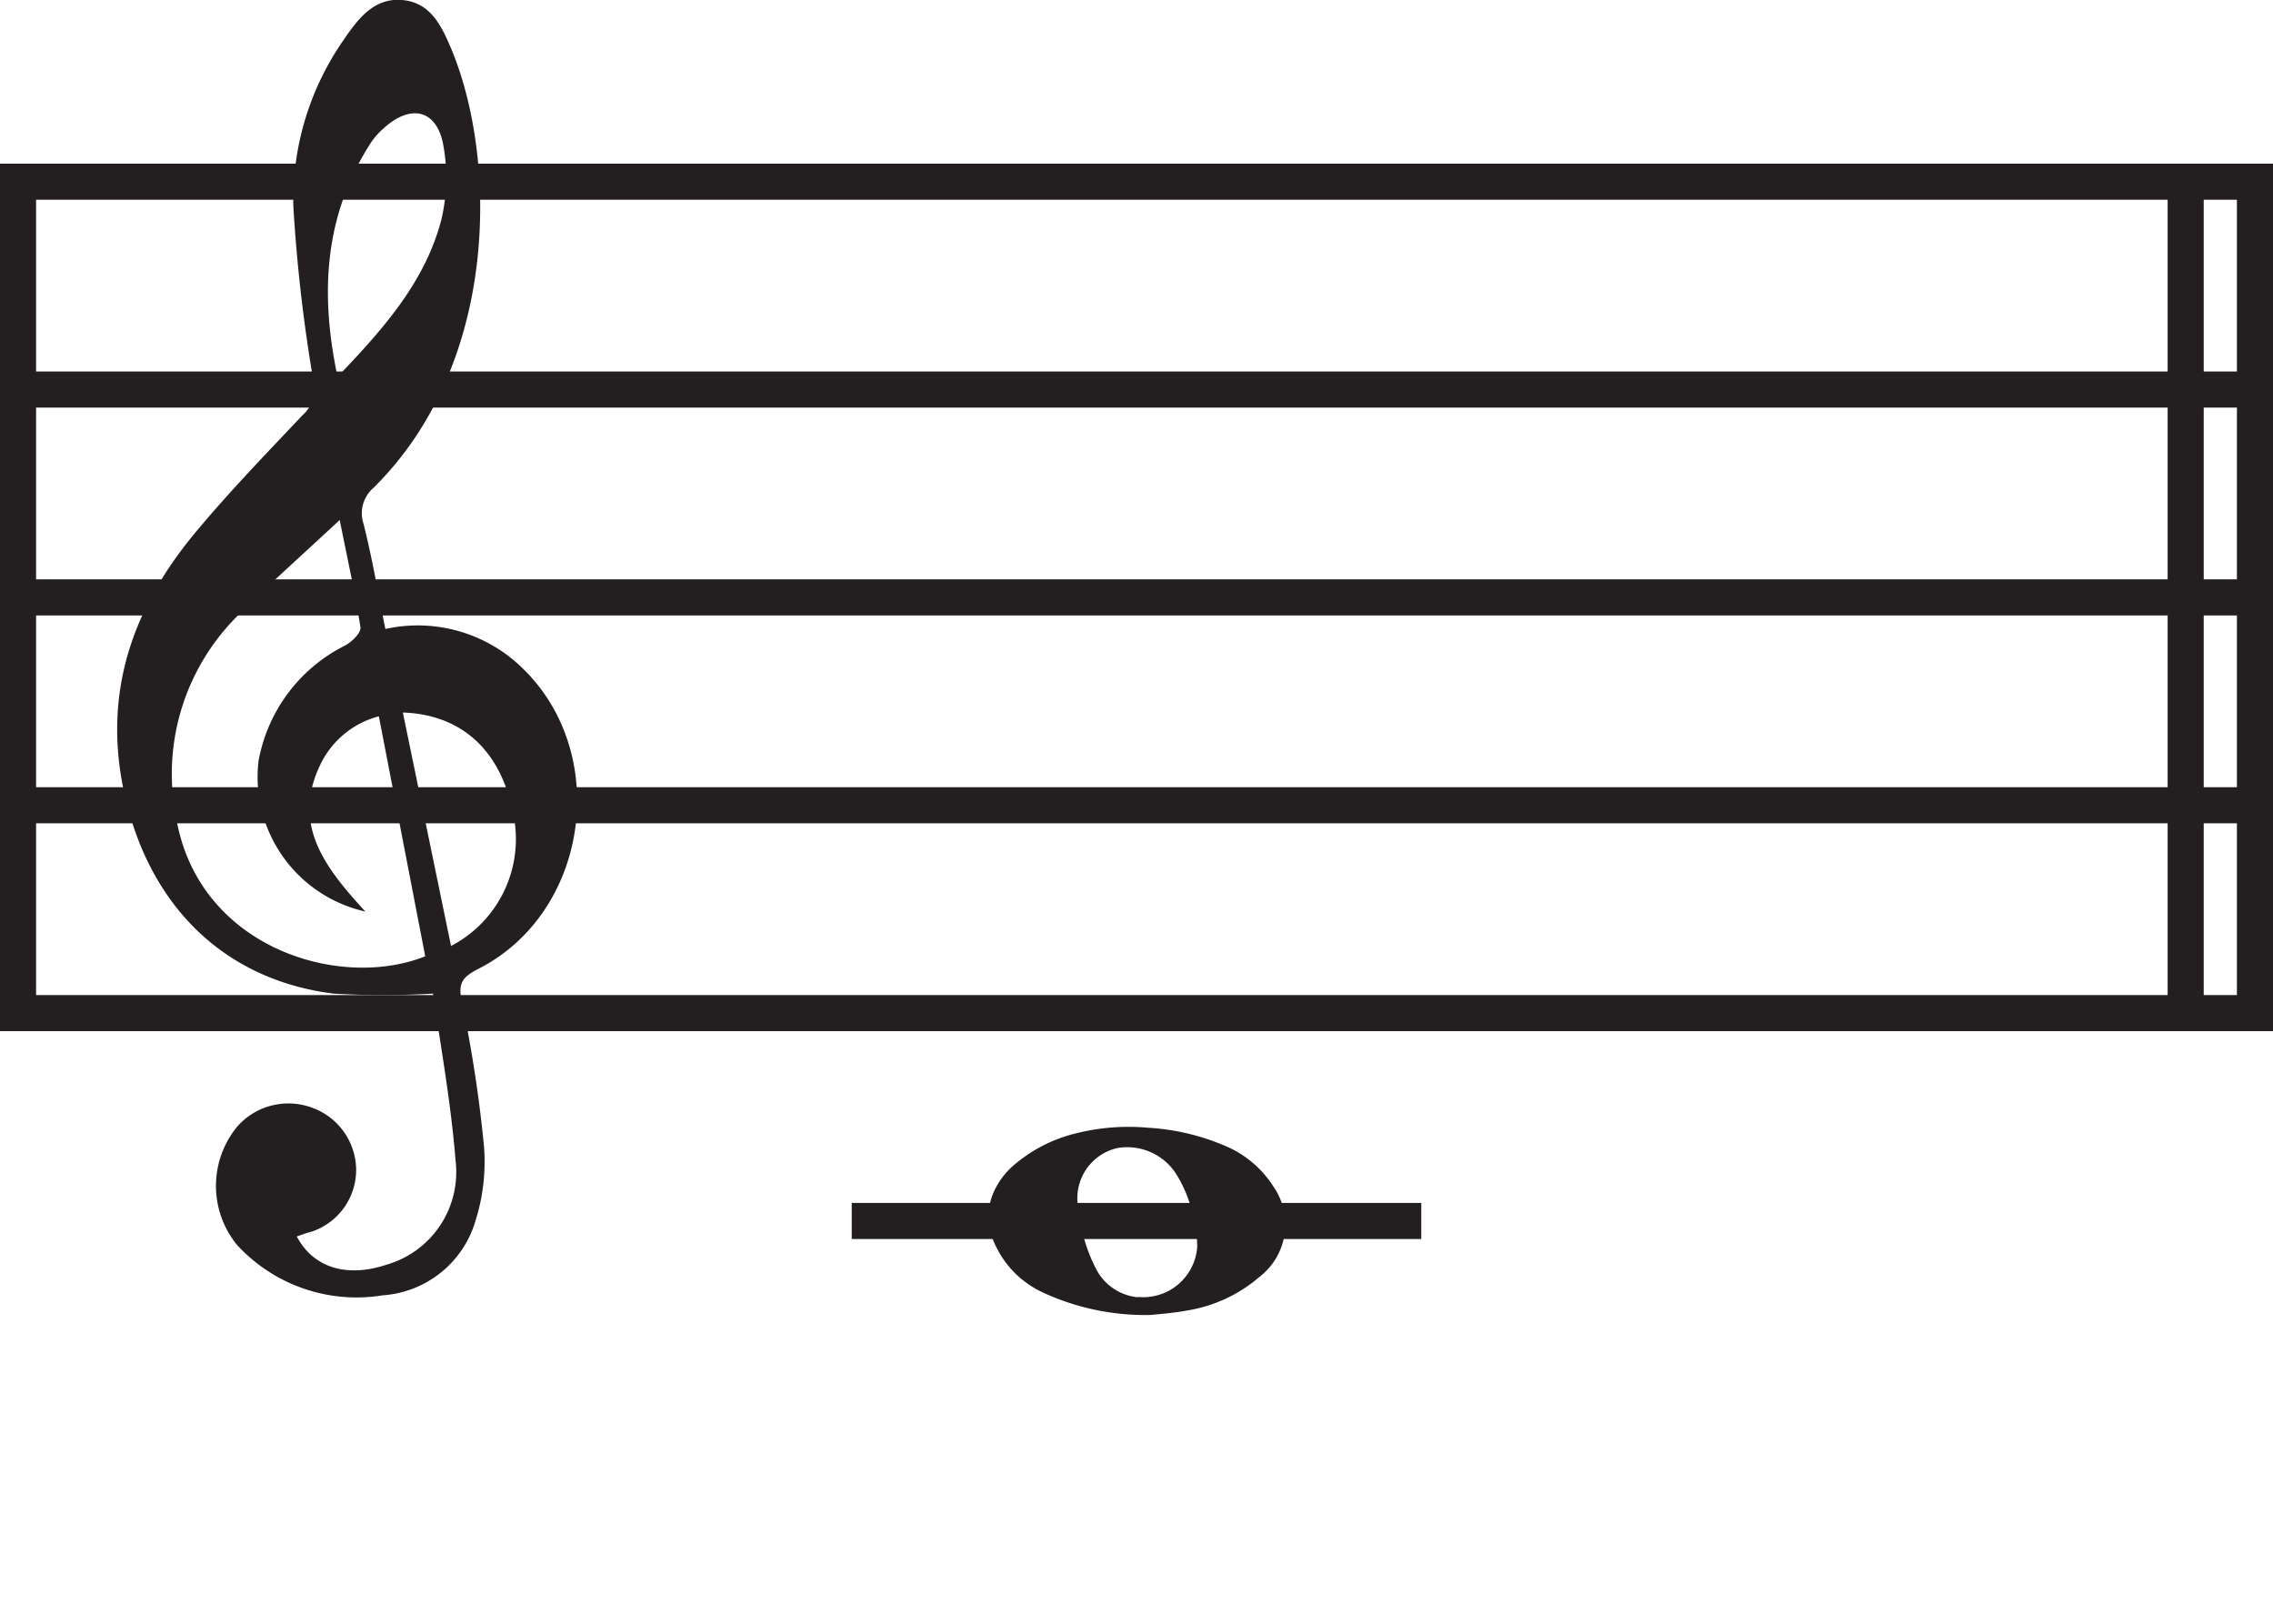 <svg xmlns="http://www.w3.org/2000/svg" viewBox="0 0 125.99 90"><defs><style>.cls-1,.cls-3{fill:#231f20;}.cls-1,.cls-2{stroke:#231f20;stroke-miterlimit:10;stroke-width:2px;}.cls-2{fill:none;}</style></defs><g id="Layer_2" data-name="Layer 2"><g id="Layer_1-2" data-name="Layer 1"><line class="cls-1" x1="1" y1="21.59" x2="124.99" y2="21.59"/><line class="cls-1" x1="1" y1="33.11" x2="124.99" y2="33.11"/><line class="cls-1" x1="1" y1="44.63" x2="124.99" y2="44.63"/><rect class="cls-2" x="1" y="10.07" width="123.99" height="46.08"/><path class="cls-3" d="M16.45,68.53c.92,1.74,2.78,2.29,4.95,1.57a5.34,5.34,0,0,0,3.85-5.79C25,61.16,24.43,58,24,55.07a47.88,47.88,0,0,1-5.51,0C12.2,54.28,8,49.91,6.77,43.37c-1-5.43.8-10,4.18-14,1.84-2.2,3.84-4.26,5.81-6.35a1.93,1.93,0,0,0,.62-1.86,88.73,88.73,0,0,1-1.12-9.72A15.51,15.51,0,0,1,19,2.28C19.79,1.12,20.68-.13,22.28,0s2.2,1.46,2.73,2.7c2.55,6.09,2.7,17.41-4.3,24.33a1.86,1.86,0,0,0-.56,2c.48,1.9.81,3.84,1.21,5.83A8.3,8.3,0,0,1,29,37.07c4.88,4.77,3.6,13.52-2.47,16.62-.81.42-1.17.72-.94,1.78a73.85,73.85,0,0,1,1.24,8.09,10.89,10.89,0,0,1-.47,4.09,5.77,5.77,0,0,1-5.14,4.14A9,9,0,0,1,13.14,69a5.17,5.17,0,0,1,0-6.55,3.77,3.77,0,0,1,4.15-1.06,3.69,3.69,0,0,1,2.45,3.37,3.61,3.61,0,0,1-2.46,3.5C17,68.33,16.78,68.41,16.45,68.53ZM23.57,53,21,39.7a5,5,0,0,0-3.27,2.73c-1.56,3.3.3,5.67,2.52,8.09a7.64,7.64,0,0,1-5.92-8.34,8.93,8.93,0,0,1,4.83-6.42c.35-.2.86-.68.82-1-.3-1.9-.72-3.79-1.15-5.94-1.95,1.82-3.73,3.39-5.4,5.06A12.35,12.35,0,0,0,9.77,45.35C11,52.51,18.8,54.91,23.57,53ZM18.71,20.88c2.56-2.67,4.85-5.26,5.75-8.69a10.11,10.11,0,0,0,.12-4.1c-.34-2-1.78-2.36-3.29-1a4.21,4.21,0,0,0-.72.8C18,11.88,17.71,16.16,18.71,20.88Zm3.62,18.61L25,52.43a6.68,6.68,0,0,0,3.39-7.57C27.69,41.57,25.57,39.6,22.33,39.49Z"/><line class="cls-1" x1="121.15" y1="10.07" x2="121.15" y2="56.15"/><path class="cls-3" d="M63.76,72.88a13.5,13.5,0,0,1-5.94-1.24,5.38,5.38,0,0,1-2.58-2.49,3.68,3.68,0,0,1-.3-2.72,4.22,4.22,0,0,1,1.36-1.94,8.25,8.25,0,0,1,3.4-1.69,11.89,11.89,0,0,1,3.9-.3,12.71,12.71,0,0,1,4.29,1,5.86,5.86,0,0,1,2.7,2.27,3.67,3.67,0,0,1-.78,5,8.11,8.11,0,0,1-4.06,1.87C65,72.78,64.17,72.84,63.76,72.88Zm-.69-1a3,3,0,0,0,3.29-2.77,6.22,6.22,0,0,0-.18-1.47,7.29,7.29,0,0,0-.94-2.5,3.22,3.22,0,0,0-3.31-1.51,2.85,2.85,0,0,0-2.2,3.06c.05.33.09.65.15,1a8.86,8.86,0,0,0,.83,2.55A2.92,2.92,0,0,0,63.07,71.9Z"/><line class="cls-1" x1="47.21" y1="67.67" x2="78.78" y2="67.67"/></g></g></svg>